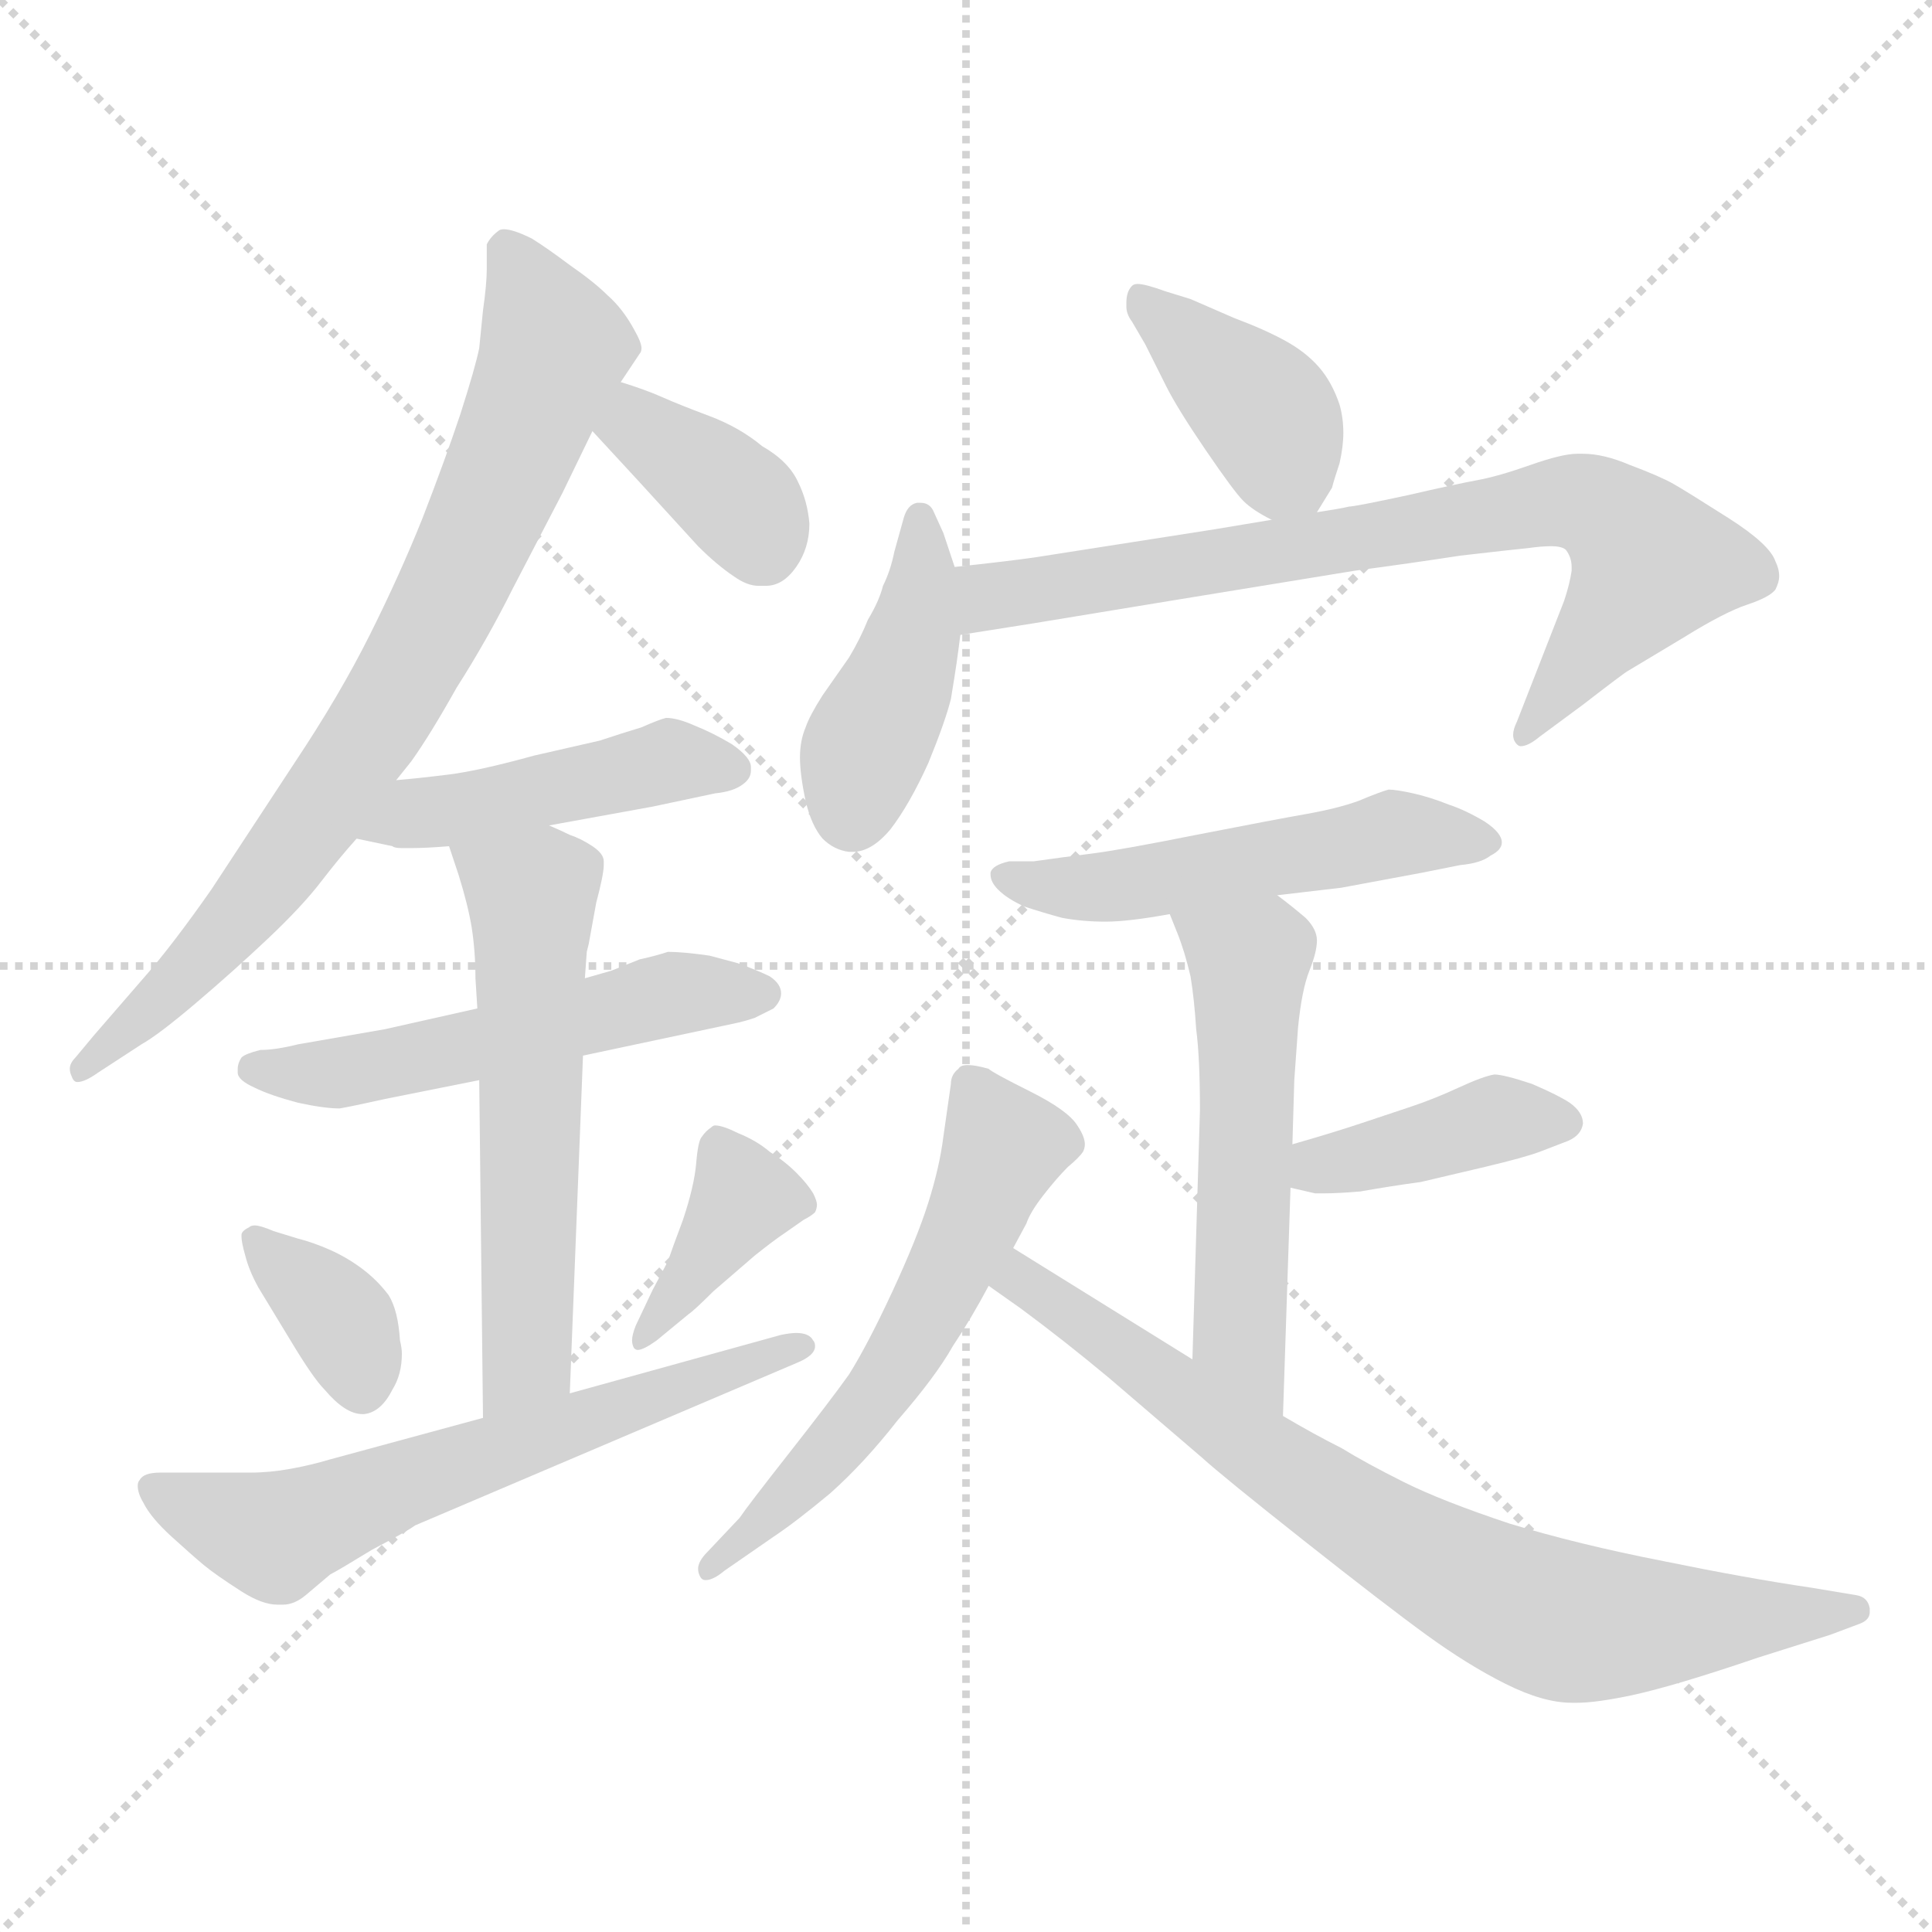 <svg xmlns="http://www.w3.org/2000/svg" version="1.1" viewBox="0 0 1024 1024">
  <g stroke="lightgray" stroke-dasharray="1,1" stroke-width="1" transform="scale(4, 4)">
    <line x1="0" y1="0" x2="256" y2="256" />
    <line x1="256" y1="0" x2="0" y2="256" />
    <line x1="128" y1="0" x2="128" y2="256" />
    <line x1="0" y1="128" x2="256" y2="128" />
  </g>
  <g transform="scale(1.0, -1.0) translate(0.0, -804.50)">
    <style type="text/css">
      
        @keyframes keyframes0 {
          from {
            stroke: blue;
            stroke-dashoffset: 775;
            stroke-width: 128;
          }
          72% {
            animation-timing-function: step-end;
            stroke: blue;
            stroke-dashoffset: 0;
            stroke-width: 128;
          }
          to {
            stroke: black;
            stroke-width: 1024;
          }
        }
        #make-me-a-hanzi-animation-0 {
          animation: keyframes0 0.881s both;
          animation-delay: 0s;
          animation-timing-function: linear;
        }
      
        @keyframes keyframes1 {
          from {
            stroke: blue;
            stroke-dashoffset: 366;
            stroke-width: 128;
          }
          54% {
            animation-timing-function: step-end;
            stroke: blue;
            stroke-dashoffset: 0;
            stroke-width: 128;
          }
          to {
            stroke: black;
            stroke-width: 1024;
          }
        }
        #make-me-a-hanzi-animation-1 {
          animation: keyframes1 0.548s both;
          animation-delay: 0.881s;
          animation-timing-function: linear;
        }
      
        @keyframes keyframes2 {
          from {
            stroke: blue;
            stroke-dashoffset: 454;
            stroke-width: 128;
          }
          60% {
            animation-timing-function: step-end;
            stroke: blue;
            stroke-dashoffset: 0;
            stroke-width: 128;
          }
          to {
            stroke: black;
            stroke-width: 1024;
          }
        }
        #make-me-a-hanzi-animation-2 {
          animation: keyframes2 0.619s both;
          animation-delay: 1.429s;
          animation-timing-function: linear;
        }
      
        @keyframes keyframes3 {
          from {
            stroke: blue;
            stroke-dashoffset: 530;
            stroke-width: 128;
          }
          63% {
            animation-timing-function: step-end;
            stroke: blue;
            stroke-dashoffset: 0;
            stroke-width: 128;
          }
          to {
            stroke: black;
            stroke-width: 1024;
          }
        }
        #make-me-a-hanzi-animation-3 {
          animation: keyframes3 0.681s both;
          animation-delay: 2.048s;
          animation-timing-function: linear;
        }
      
        @keyframes keyframes4 {
          from {
            stroke: blue;
            stroke-dashoffset: 570;
            stroke-width: 128;
          }
          65% {
            animation-timing-function: step-end;
            stroke: blue;
            stroke-dashoffset: 0;
            stroke-width: 128;
          }
          to {
            stroke: black;
            stroke-width: 1024;
          }
        }
        #make-me-a-hanzi-animation-4 {
          animation: keyframes4 0.714s both;
          animation-delay: 2.729s;
          animation-timing-function: linear;
        }
      
        @keyframes keyframes5 {
          from {
            stroke: blue;
            stroke-dashoffset: 361;
            stroke-width: 128;
          }
          54% {
            animation-timing-function: step-end;
            stroke: blue;
            stroke-dashoffset: 0;
            stroke-width: 128;
          }
          to {
            stroke: black;
            stroke-width: 1024;
          }
        }
        #make-me-a-hanzi-animation-5 {
          animation: keyframes5 0.544s both;
          animation-delay: 3.443s;
          animation-timing-function: linear;
        }
      
        @keyframes keyframes6 {
          from {
            stroke: blue;
            stroke-dashoffset: 382;
            stroke-width: 128;
          }
          55% {
            animation-timing-function: step-end;
            stroke: blue;
            stroke-dashoffset: 0;
            stroke-width: 128;
          }
          to {
            stroke: black;
            stroke-width: 1024;
          }
        }
        #make-me-a-hanzi-animation-6 {
          animation: keyframes6 0.561s both;
          animation-delay: 3.987s;
          animation-timing-function: linear;
        }
      
        @keyframes keyframes7 {
          from {
            stroke: blue;
            stroke-dashoffset: 621;
            stroke-width: 128;
          }
          67% {
            animation-timing-function: step-end;
            stroke: blue;
            stroke-dashoffset: 0;
            stroke-width: 128;
          }
          to {
            stroke: black;
            stroke-width: 1024;
          }
        }
        #make-me-a-hanzi-animation-7 {
          animation: keyframes7 0.755s both;
          animation-delay: 4.548s;
          animation-timing-function: linear;
        }
      
        @keyframes keyframes8 {
          from {
            stroke: blue;
            stroke-dashoffset: 389;
            stroke-width: 128;
          }
          56% {
            animation-timing-function: step-end;
            stroke: blue;
            stroke-dashoffset: 0;
            stroke-width: 128;
          }
          to {
            stroke: black;
            stroke-width: 1024;
          }
        }
        #make-me-a-hanzi-animation-8 {
          animation: keyframes8 0.567s both;
          animation-delay: 5.303s;
          animation-timing-function: linear;
        }
      
        @keyframes keyframes9 {
          from {
            stroke: blue;
            stroke-dashoffset: 419;
            stroke-width: 128;
          }
          58% {
            animation-timing-function: step-end;
            stroke: blue;
            stroke-dashoffset: 0;
            stroke-width: 128;
          }
          to {
            stroke: black;
            stroke-width: 1024;
          }
        }
        #make-me-a-hanzi-animation-9 {
          animation: keyframes9 0.591s both;
          animation-delay: 5.87s;
          animation-timing-function: linear;
        }
      
        @keyframes keyframes10 {
          from {
            stroke: blue;
            stroke-dashoffset: 754;
            stroke-width: 128;
          }
          71% {
            animation-timing-function: step-end;
            stroke: blue;
            stroke-dashoffset: 0;
            stroke-width: 128;
          }
          to {
            stroke: black;
            stroke-width: 1024;
          }
        }
        #make-me-a-hanzi-animation-10 {
          animation: keyframes10 0.864s both;
          animation-delay: 6.461s;
          animation-timing-function: linear;
        }
      
        @keyframes keyframes11 {
          from {
            stroke: blue;
            stroke-dashoffset: 514;
            stroke-width: 128;
          }
          63% {
            animation-timing-function: step-end;
            stroke: blue;
            stroke-dashoffset: 0;
            stroke-width: 128;
          }
          to {
            stroke: black;
            stroke-width: 1024;
          }
        }
        #make-me-a-hanzi-animation-11 {
          animation: keyframes11 0.668s both;
          animation-delay: 7.324s;
          animation-timing-function: linear;
        }
      
        @keyframes keyframes12 {
          from {
            stroke: blue;
            stroke-dashoffset: 533;
            stroke-width: 128;
          }
          63% {
            animation-timing-function: step-end;
            stroke: blue;
            stroke-dashoffset: 0;
            stroke-width: 128;
          }
          to {
            stroke: black;
            stroke-width: 1024;
          }
        }
        #make-me-a-hanzi-animation-12 {
          animation: keyframes12 0.684s both;
          animation-delay: 7.993s;
          animation-timing-function: linear;
        }
      
        @keyframes keyframes13 {
          from {
            stroke: blue;
            stroke-dashoffset: 398;
            stroke-width: 128;
          }
          56% {
            animation-timing-function: step-end;
            stroke: blue;
            stroke-dashoffset: 0;
            stroke-width: 128;
          }
          to {
            stroke: black;
            stroke-width: 1024;
          }
        }
        #make-me-a-hanzi-animation-13 {
          animation: keyframes13 0.574s both;
          animation-delay: 8.676s;
          animation-timing-function: linear;
        }
      
        @keyframes keyframes14 {
          from {
            stroke: blue;
            stroke-dashoffset: 571;
            stroke-width: 128;
          }
          65% {
            animation-timing-function: step-end;
            stroke: blue;
            stroke-dashoffset: 0;
            stroke-width: 128;
          }
          to {
            stroke: black;
            stroke-width: 1024;
          }
        }
        #make-me-a-hanzi-animation-14 {
          animation: keyframes14 0.715s both;
          animation-delay: 9.25s;
          animation-timing-function: linear;
        }
      
        @keyframes keyframes15 {
          from {
            stroke: blue;
            stroke-dashoffset: 761;
            stroke-width: 128;
          }
          71% {
            animation-timing-function: step-end;
            stroke: blue;
            stroke-dashoffset: 0;
            stroke-width: 128;
          }
          to {
            stroke: black;
            stroke-width: 1024;
          }
        }
        #make-me-a-hanzi-animation-15 {
          animation: keyframes15 0.869s both;
          animation-delay: 9.965s;
          animation-timing-function: linear;
        }
      
    </style>
    
      <path d="M 210 391 L 218 401 Q 228 415 242 440 Q 258 465 272 493 L 298 543 L 314 576 L 329 602 L 339 617 Q 340 618 340 620 Q 340 623 336 630 Q 330 641 322 648 Q 315 655 302 664 Q 290 673 282 678 Q 272 683 267 683 Q 265 683 264 682 Q 260 679 258 675 L 258 662 Q 258 654 256 640 L 254 620 Q 252 610 244 585 Q 236 561 224 530 Q 212 500 196 468 Q 180 436 156 400 L 112 333 Q 91 303 76 286 L 50 256 L 40 244 Q 37 241 37 238 Q 37 236 38 234 Q 39 231 41 231 Q 45 231 52 236 L 75 251 Q 84 256 104 273 Q 124 290 142 307 Q 160 324 170 337 Q 180 350 189 360 L 210 391 Z" fill="lightgray" />
    
      <path d="M 314 576 L 338 550 L 370 515 Q 380 505 389 499 Q 396 494 402 494 L 406 494 Q 415 494 422 504 Q 429 514 429 527 Q 428 539 423 549 Q 418 560 404 568 Q 392 578 376 584 Q 360 590 351 594 Q 342 598 329 602 C 300 611 294 598 314 576 Z" fill="lightgray" />
    
      <path d="M 189 360 L 208 356 Q 209 355 213 355 L 218 355 Q 226 355 238 356 L 291 367 L 346 377 L 379 384 Q 389 385 394 389 Q 398 392 398 396 L 398 398 Q 398 403 388 410 Q 378 416 368 420 Q 359 424 353 424 Q 349 423 340 419 Q 330 416 318 412 L 283 404 Q 254 396 238 394 Q 222 392 210 391 C 180 388 160 366 189 360 Z" fill="lightgray" />
    
      <path d="M 253 270 L 204 259 L 158 251 Q 146 248 138 248 Q 130 246 128 244 Q 126 241 126 238 L 126 236 Q 126 232 135 228 Q 143 224 158 220 Q 172 217 180 217 Q 186 218 204 222 L 254 232 L 309 245 L 389 262 Q 394 263 400 265 L 410 270 Q 414 274 414 278 Q 414 283 408 287 Q 402 290 391 294 L 376 298 Q 362 300 354 300 Q 348 298 339 296 L 324 290 L 310 286 L 253 270 Z" fill="lightgray" />
    
      <path d="M 238 356 L 243 341 Q 248 325 250 313 Q 252 300 252 286 L 253 270 L 254 232 L 256 53 C 256 23 301 36 302 66 L 309 245 L 310 286 L 311 300 L 312 304 L 316 326 Q 320 341 320 346 L 320 348 Q 320 352 314 356 Q 308 360 302 362 Q 298 364 291 367 C 264 379 229 384 238 356 Z" fill="lightgray" />
    
      <path d="M 128 150 L 128 149 Q 128 146 130 139 Q 132 131 137 122 L 154 94 Q 166 74 172 68 Q 183 55 192 55 L 193 55 Q 202 56 208 68 Q 213 76 213 87 Q 213 90 212 94 Q 211 110 206 118 Q 200 126 192 132 Q 184 138 175 142 Q 166 146 158 148 L 145 152 Q 138 155 135 155 Q 133 155 132 154 Q 128 152 128 150 Z" fill="lightgray" />
    
      <path d="M 365 108 Q 368 110 378 120 L 400 139 Q 410 147 416 151 L 426 158 Q 430 160 432 162 Q 433 164 433 166 Q 433 168 431 172 Q 428 177 422 183 Q 416 189 408 194 Q 401 200 391 204 Q 383 208 379 208 Q 378 208 377 207 Q 374 205 372 202 Q 370 200 369 188 Q 368 176 362 158 Q 356 142 354 136 L 346 121 L 337 102 Q 335 97 335 94 Q 335 92 336 90 Q 337 89 338 89 Q 341 89 348 94 L 365 108 Z" fill="lightgray" />
    
      <path d="M 256 53 L 175 31 Q 165 28 154 26 Q 143 24 133 24 L 85 24 Q 76 24 74 20 Q 73 19 73 17 Q 73 13 76 8 Q 80 0 91 -10 Q 102 -20 108 -25 Q 114 -30 128 -39 Q 139 -46 147 -46 L 150 -46 Q 156 -46 162 -41 L 175 -30 Q 179 -28 197 -17 Q 216 -7 220 -4 L 422 82 Q 432 86 432 91 Q 432 93 431 94 Q 429 98 422 98 Q 419 98 414 97 L 302 66 L 256 53 Z" fill="lightgray" />
    
      <path d="M 698 533 L 706 546 Q 707 550 710 559 Q 712 568 712 575 Q 712 583 710 590 Q 706 602 699 610 Q 692 618 681 624 Q 670 630 654 636 L 631 646 L 618 650 Q 607 654 603 654 Q 601 654 600 653 Q 597 650 597 644 L 597 642 Q 597 638 600 634 L 607 622 L 618 600 Q 624 588 639 566 Q 654 544 659 539 Q 664 534 674 529 C 690 520 690 520 698 533 Z" fill="lightgray" />
    
      <path d="M 506 504 L 500 522 L 495 533 Q 493 538 488 538 L 486 538 Q 481 537 479 530 L 474 512 Q 472 502 468 494 Q 466 486 460 476 Q 456 466 450 456 L 436 436 Q 429 425 427 419 Q 424 412 424 403 Q 424 394 427 380 Q 430 367 436 360 Q 442 354 450 353 L 452 353 Q 462 353 472 365 Q 482 378 492 400 Q 501 422 504 434 Q 506 446 507 453 Q 508 460 509 468 L 506 504 Z" fill="lightgray" />
    
      <path d="M 674 529 L 644 524 L 612 519 L 548 509 Q 534 507 506 504 C 476 501 479 463 509 468 L 547 474 L 620 486 L 718 502 Q 748 506 774 510 Q 800 513 810 514 Q 817 515 822 515 Q 828 515 830 513 Q 833 509 833 504 L 833 502 Q 832 495 829 486 L 804 422 Q 802 418 802 415 Q 802 412 804 410 Q 805 409 806 409 Q 810 409 816 414 L 839 431 Q 861 448 863 449 L 893 467 Q 914 480 926 484 Q 938 488 941 492 Q 943 496 943 499 Q 943 503 941 507 Q 938 516 916 530 Q 894 544 887 548 Q 880 552 864 558 Q 850 564 839 564 L 836 564 Q 828 564 811 558 Q 794 552 783 550 Q 772 548 746 542 Q 718 536 715 536 Q 711 535 698 533 L 674 529 Z" fill="lightgray" />
    
      <path d="M 677 330 L 711 334 L 754 342 L 774 346 Q 785 347 790 351 Q 796 354 796 358 Q 796 363 787 369 Q 777 375 768 378 Q 758 382 749 384 Q 740 386 736 386 Q 732 385 720 380 Q 709 376 692 373 Q 675 370 634 362 Q 594 354 578 352 Q 562 350 548 348 L 535 348 Q 526 346 525 342 L 525 341 Q 525 337 529 333 Q 534 328 543 324 Q 552 321 563 318 Q 574 316 586 316 Q 598 316 620 320 L 677 330 Z" fill="lightgray" />
    
      <path d="M 680 54 L 684 175 L 685 198 L 686 232 L 688 260 Q 690 280 694 290 Q 698 300 698 306 Q 698 312 692 318 Q 685 324 677 330 C 653 348 609 348 620 320 L 624 310 Q 628 300 631 287 Q 633 275 634 259 Q 636 244 636 216 L 632 84 C 631 54 679 24 680 54 Z" fill="lightgray" />
    
      <path d="M 684 175 L 697 172 L 702 172 Q 709 172 721 173 Q 738 176 753 178 L 787 186 Q 808 191 816 194 L 829 199 Q 838 202 839 209 Q 839 215 832 220 Q 826 224 812 230 Q 797 235 792 235 Q 786 234 773 228 Q 760 222 748 218 L 721 209 Q 706 204 685 198 C 656 190 655 182 684 175 Z" fill="lightgray" />
    
      <path d="M 537 143 L 544 156 Q 546 162 553 171 Q 560 180 566 186 Q 572 191 574 194 Q 575 196 575 198 Q 575 202 571 208 Q 566 216 546 226 Q 526 236 524 238 Q 517 240 513 240 Q 509 240 508 238 Q 504 235 504 230 L 500 202 Q 498 186 492 167 Q 486 148 473 120 Q 460 92 450 76 Q 440 62 418 34 Q 396 6 392 0 L 375 -18 Q 370 -23 370 -27 Q 370 -29 371 -31 Q 372 -33 374 -33 Q 378 -33 384 -28 L 410 -10 Q 422 -2 440 13 Q 458 29 476 52 Q 496 75 505 91 Q 515 106 524 123 L 537 143 Z" fill="lightgray" />
    
      <path d="M 524 123 L 541 111 Q 564 94 588 74 L 637 32 Q 648 22 691 -12 Q 734 -46 756 -62 Q 778 -78 798 -88 Q 818 -98 833 -98 L 836 -98 Q 846 -98 865 -94 Q 888 -89 932 -74 L 970 -62 L 986 -56 Q 991 -54 991 -50 L 991 -48 Q 990 -42 984 -41 L 960 -37 Q 926 -32 882 -23 Q 836 -14 800 -3 Q 764 9 744 19 Q 724 29 711 37 Q 697 44 680 54 L 632 84 L 537 143 C 512 159 499 140 524 123 Z" fill="lightgray" />
    
    
      <clipPath id="make-me-a-hanzi-clip-0">
        <path d="M 210 391 L 218 401 Q 228 415 242 440 Q 258 465 272 493 L 298 543 L 314 576 L 329 602 L 339 617 Q 340 618 340 620 Q 340 623 336 630 Q 330 641 322 648 Q 315 655 302 664 Q 290 673 282 678 Q 272 683 267 683 Q 265 683 264 682 Q 260 679 258 675 L 258 662 Q 258 654 256 640 L 254 620 Q 252 610 244 585 Q 236 561 224 530 Q 212 500 196 468 Q 180 436 156 400 L 112 333 Q 91 303 76 286 L 50 256 L 40 244 Q 37 241 37 238 Q 37 236 38 234 Q 39 231 41 231 Q 45 231 52 236 L 75 251 Q 84 256 104 273 Q 124 290 142 307 Q 160 324 170 337 Q 180 350 189 360 L 210 391 Z" />
      </clipPath>
      <path clip-path="url(#make-me-a-hanzi-clip-0)" d="M 269 672 L 294 620 L 230 473 L 149 347 L 89 278 L 45 238" fill="none" id="make-me-a-hanzi-animation-0" stroke-dasharray="647 1294" stroke-linecap="round" />
    
      <clipPath id="make-me-a-hanzi-clip-1">
        <path d="M 314 576 L 338 550 L 370 515 Q 380 505 389 499 Q 396 494 402 494 L 406 494 Q 415 494 422 504 Q 429 514 429 527 Q 428 539 423 549 Q 418 560 404 568 Q 392 578 376 584 Q 360 590 351 594 Q 342 598 329 602 C 300 611 294 598 314 576 Z" />
      </clipPath>
      <path clip-path="url(#make-me-a-hanzi-clip-1)" d="M 332 592 L 340 576 L 391 539 L 405 514" fill="none" id="make-me-a-hanzi-animation-1" stroke-dasharray="238 476" stroke-linecap="round" />
    
      <clipPath id="make-me-a-hanzi-clip-2">
        <path d="M 189 360 L 208 356 Q 209 355 213 355 L 218 355 Q 226 355 238 356 L 291 367 L 346 377 L 379 384 Q 389 385 394 389 Q 398 392 398 396 L 398 398 Q 398 403 388 410 Q 378 416 368 420 Q 359 424 353 424 Q 349 423 340 419 Q 330 416 318 412 L 283 404 Q 254 396 238 394 Q 222 392 210 391 C 180 388 160 366 189 360 Z" />
      </clipPath>
      <path clip-path="url(#make-me-a-hanzi-clip-2)" d="M 195 364 L 354 402 L 388 397" fill="none" id="make-me-a-hanzi-animation-2" stroke-dasharray="326 652" stroke-linecap="round" />
    
      <clipPath id="make-me-a-hanzi-clip-3">
        <path d="M 253 270 L 204 259 L 158 251 Q 146 248 138 248 Q 130 246 128 244 Q 126 241 126 238 L 126 236 Q 126 232 135 228 Q 143 224 158 220 Q 172 217 180 217 Q 186 218 204 222 L 254 232 L 309 245 L 389 262 Q 394 263 400 265 L 410 270 Q 414 274 414 278 Q 414 283 408 287 Q 402 290 391 294 L 376 298 Q 362 300 354 300 Q 348 298 339 296 L 324 290 L 310 286 L 253 270 Z" />
      </clipPath>
      <path clip-path="url(#make-me-a-hanzi-clip-3)" d="M 135 237 L 177 235 L 358 278 L 404 278" fill="none" id="make-me-a-hanzi-animation-3" stroke-dasharray="402 804" stroke-linecap="round" />
    
      <clipPath id="make-me-a-hanzi-clip-4">
        <path d="M 238 356 L 243 341 Q 248 325 250 313 Q 252 300 252 286 L 253 270 L 254 232 L 256 53 C 256 23 301 36 302 66 L 309 245 L 310 286 L 311 300 L 312 304 L 316 326 Q 320 341 320 346 L 320 348 Q 320 352 314 356 Q 308 360 302 362 Q 298 364 291 367 C 264 379 229 384 238 356 Z" />
      </clipPath>
      <path clip-path="url(#make-me-a-hanzi-clip-4)" d="M 246 350 L 282 326 L 279 84 L 262 61" fill="none" id="make-me-a-hanzi-animation-4" stroke-dasharray="442 884" stroke-linecap="round" />
    
      <clipPath id="make-me-a-hanzi-clip-5">
        <path d="M 128 150 L 128 149 Q 128 146 130 139 Q 132 131 137 122 L 154 94 Q 166 74 172 68 Q 183 55 192 55 L 193 55 Q 202 56 208 68 Q 213 76 213 87 Q 213 90 212 94 Q 211 110 206 118 Q 200 126 192 132 Q 184 138 175 142 Q 166 146 158 148 L 145 152 Q 138 155 135 155 Q 133 155 132 154 Q 128 152 128 150 Z" />
      </clipPath>
      <path clip-path="url(#make-me-a-hanzi-clip-5)" d="M 133 150 L 178 108 L 193 67" fill="none" id="make-me-a-hanzi-animation-5" stroke-dasharray="233 466" stroke-linecap="round" />
    
      <clipPath id="make-me-a-hanzi-clip-6">
        <path d="M 365 108 Q 368 110 378 120 L 400 139 Q 410 147 416 151 L 426 158 Q 430 160 432 162 Q 433 164 433 166 Q 433 168 431 172 Q 428 177 422 183 Q 416 189 408 194 Q 401 200 391 204 Q 383 208 379 208 Q 378 208 377 207 Q 374 205 372 202 Q 370 200 369 188 Q 368 176 362 158 Q 356 142 354 136 L 346 121 L 337 102 Q 335 97 335 94 Q 335 92 336 90 Q 337 89 338 89 Q 341 89 348 94 L 365 108 Z" />
      </clipPath>
      <path clip-path="url(#make-me-a-hanzi-clip-6)" d="M 383 199 L 394 170 L 339 93" fill="none" id="make-me-a-hanzi-animation-6" stroke-dasharray="254 508" stroke-linecap="round" />
    
      <clipPath id="make-me-a-hanzi-clip-7">
        <path d="M 256 53 L 175 31 Q 165 28 154 26 Q 143 24 133 24 L 85 24 Q 76 24 74 20 Q 73 19 73 17 Q 73 13 76 8 Q 80 0 91 -10 Q 102 -20 108 -25 Q 114 -30 128 -39 Q 139 -46 147 -46 L 150 -46 Q 156 -46 162 -41 L 175 -30 Q 179 -28 197 -17 Q 216 -7 220 -4 L 422 82 Q 432 86 432 91 Q 432 93 431 94 Q 429 98 422 98 Q 419 98 414 97 L 302 66 L 256 53 Z" />
      </clipPath>
      <path clip-path="url(#make-me-a-hanzi-clip-7)" d="M 82 16 L 146 -10 L 424 90" fill="none" id="make-me-a-hanzi-animation-7" stroke-dasharray="493 986" stroke-linecap="round" />
    
      <clipPath id="make-me-a-hanzi-clip-8">
        <path d="M 698 533 L 706 546 Q 707 550 710 559 Q 712 568 712 575 Q 712 583 710 590 Q 706 602 699 610 Q 692 618 681 624 Q 670 630 654 636 L 631 646 L 618 650 Q 607 654 603 654 Q 601 654 600 653 Q 597 650 597 644 L 597 642 Q 597 638 600 634 L 607 622 L 618 600 Q 624 588 639 566 Q 654 544 659 539 Q 664 534 674 529 C 690 520 690 520 698 533 Z" />
      </clipPath>
      <path clip-path="url(#make-me-a-hanzi-clip-8)" d="M 604 647 L 672 584 L 689 547" fill="none" id="make-me-a-hanzi-animation-8" stroke-dasharray="261 522" stroke-linecap="round" />
    
      <clipPath id="make-me-a-hanzi-clip-9">
        <path d="M 506 504 L 500 522 L 495 533 Q 493 538 488 538 L 486 538 Q 481 537 479 530 L 474 512 Q 472 502 468 494 Q 466 486 460 476 Q 456 466 450 456 L 436 436 Q 429 425 427 419 Q 424 412 424 403 Q 424 394 427 380 Q 430 367 436 360 Q 442 354 450 353 L 452 353 Q 462 353 472 365 Q 482 378 492 400 Q 501 422 504 434 Q 506 446 507 453 Q 508 460 509 468 L 506 504 Z" />
      </clipPath>
      <path clip-path="url(#make-me-a-hanzi-clip-9)" d="M 487 530 L 483 464 L 457 404 L 451 373" fill="none" id="make-me-a-hanzi-animation-9" stroke-dasharray="291 582" stroke-linecap="round" />
    
      <clipPath id="make-me-a-hanzi-clip-10">
        <path d="M 674 529 L 644 524 L 612 519 L 548 509 Q 534 507 506 504 C 476 501 479 463 509 468 L 547 474 L 620 486 L 718 502 Q 748 506 774 510 Q 800 513 810 514 Q 817 515 822 515 Q 828 515 830 513 Q 833 509 833 504 L 833 502 Q 832 495 829 486 L 804 422 Q 802 418 802 415 Q 802 412 804 410 Q 805 409 806 409 Q 810 409 816 414 L 839 431 Q 861 448 863 449 L 893 467 Q 914 480 926 484 Q 938 488 941 492 Q 943 496 943 499 Q 943 503 941 507 Q 938 516 916 530 Q 894 544 887 548 Q 880 552 864 558 Q 850 564 839 564 L 836 564 Q 828 564 811 558 Q 794 552 783 550 Q 772 548 746 542 Q 718 536 715 536 Q 711 535 698 533 L 674 529 Z" />
      </clipPath>
      <path clip-path="url(#make-me-a-hanzi-clip-10)" d="M 514 474 L 532 490 L 825 539 L 842 537 L 867 518 L 874 503 L 807 414" fill="none" id="make-me-a-hanzi-animation-10" stroke-dasharray="626 1252" stroke-linecap="round" />
    
      <clipPath id="make-me-a-hanzi-clip-11">
        <path d="M 677 330 L 711 334 L 754 342 L 774 346 Q 785 347 790 351 Q 796 354 796 358 Q 796 363 787 369 Q 777 375 768 378 Q 758 382 749 384 Q 740 386 736 386 Q 732 385 720 380 Q 709 376 692 373 Q 675 370 634 362 Q 594 354 578 352 Q 562 350 548 348 L 535 348 Q 526 346 525 342 L 525 341 Q 525 337 529 333 Q 534 328 543 324 Q 552 321 563 318 Q 574 316 586 316 Q 598 316 620 320 L 677 330 Z" />
      </clipPath>
      <path clip-path="url(#make-me-a-hanzi-clip-11)" d="M 532 342 L 581 334 L 740 363 L 787 360" fill="none" id="make-me-a-hanzi-animation-11" stroke-dasharray="386 772" stroke-linecap="round" />
    
      <clipPath id="make-me-a-hanzi-clip-12">
        <path d="M 680 54 L 684 175 L 685 198 L 686 232 L 688 260 Q 690 280 694 290 Q 698 300 698 306 Q 698 312 692 318 Q 685 324 677 330 C 653 348 609 348 620 320 L 624 310 Q 628 300 631 287 Q 633 275 634 259 Q 636 244 636 216 L 632 84 C 631 54 679 24 680 54 Z" />
      </clipPath>
      <path clip-path="url(#make-me-a-hanzi-clip-12)" d="M 628 317 L 662 292 L 657 97 L 676 62" fill="none" id="make-me-a-hanzi-animation-12" stroke-dasharray="405 810" stroke-linecap="round" />
    
      <clipPath id="make-me-a-hanzi-clip-13">
        <path d="M 684 175 L 697 172 L 702 172 Q 709 172 721 173 Q 738 176 753 178 L 787 186 Q 808 191 816 194 L 829 199 Q 838 202 839 209 Q 839 215 832 220 Q 826 224 812 230 Q 797 235 792 235 Q 786 234 773 228 Q 760 222 748 218 L 721 209 Q 706 204 685 198 C 656 190 655 182 684 175 Z" />
      </clipPath>
      <path clip-path="url(#make-me-a-hanzi-clip-13)" d="M 692 180 L 700 187 L 793 211 L 828 210" fill="none" id="make-me-a-hanzi-animation-13" stroke-dasharray="270 540" stroke-linecap="round" />
    
      <clipPath id="make-me-a-hanzi-clip-14">
        <path d="M 537 143 L 544 156 Q 546 162 553 171 Q 560 180 566 186 Q 572 191 574 194 Q 575 196 575 198 Q 575 202 571 208 Q 566 216 546 226 Q 526 236 524 238 Q 517 240 513 240 Q 509 240 508 238 Q 504 235 504 230 L 500 202 Q 498 186 492 167 Q 486 148 473 120 Q 460 92 450 76 Q 440 62 418 34 Q 396 6 392 0 L 375 -18 Q 370 -23 370 -27 Q 370 -29 371 -31 Q 372 -33 374 -33 Q 378 -33 384 -28 L 410 -10 Q 422 -2 440 13 Q 458 29 476 52 Q 496 75 505 91 Q 515 106 524 123 L 537 143 Z" />
      </clipPath>
      <path clip-path="url(#make-me-a-hanzi-clip-14)" d="M 514 230 L 532 195 L 502 128 L 459 57 L 375 -28" fill="none" id="make-me-a-hanzi-animation-14" stroke-dasharray="443 886" stroke-linecap="round" />
    
      <clipPath id="make-me-a-hanzi-clip-15">
        <path d="M 524 123 L 541 111 Q 564 94 588 74 L 637 32 Q 648 22 691 -12 Q 734 -46 756 -62 Q 778 -78 798 -88 Q 818 -98 833 -98 L 836 -98 Q 846 -98 865 -94 Q 888 -89 932 -74 L 970 -62 L 986 -56 Q 991 -54 991 -50 L 991 -48 Q 990 -42 984 -41 L 960 -37 Q 926 -32 882 -23 Q 836 -14 800 -3 Q 764 9 744 19 Q 724 29 711 37 Q 697 44 680 54 L 632 84 L 537 143 C 512 159 499 140 524 123 Z" />
      </clipPath>
      <path clip-path="url(#make-me-a-hanzi-clip-15)" d="M 532 125 L 551 121 L 728 -6 L 812 -49 L 832 -56 L 872 -57 L 984 -49" fill="none" id="make-me-a-hanzi-animation-15" stroke-dasharray="633 1266" stroke-linecap="round" />
    
  </g>
</svg>
